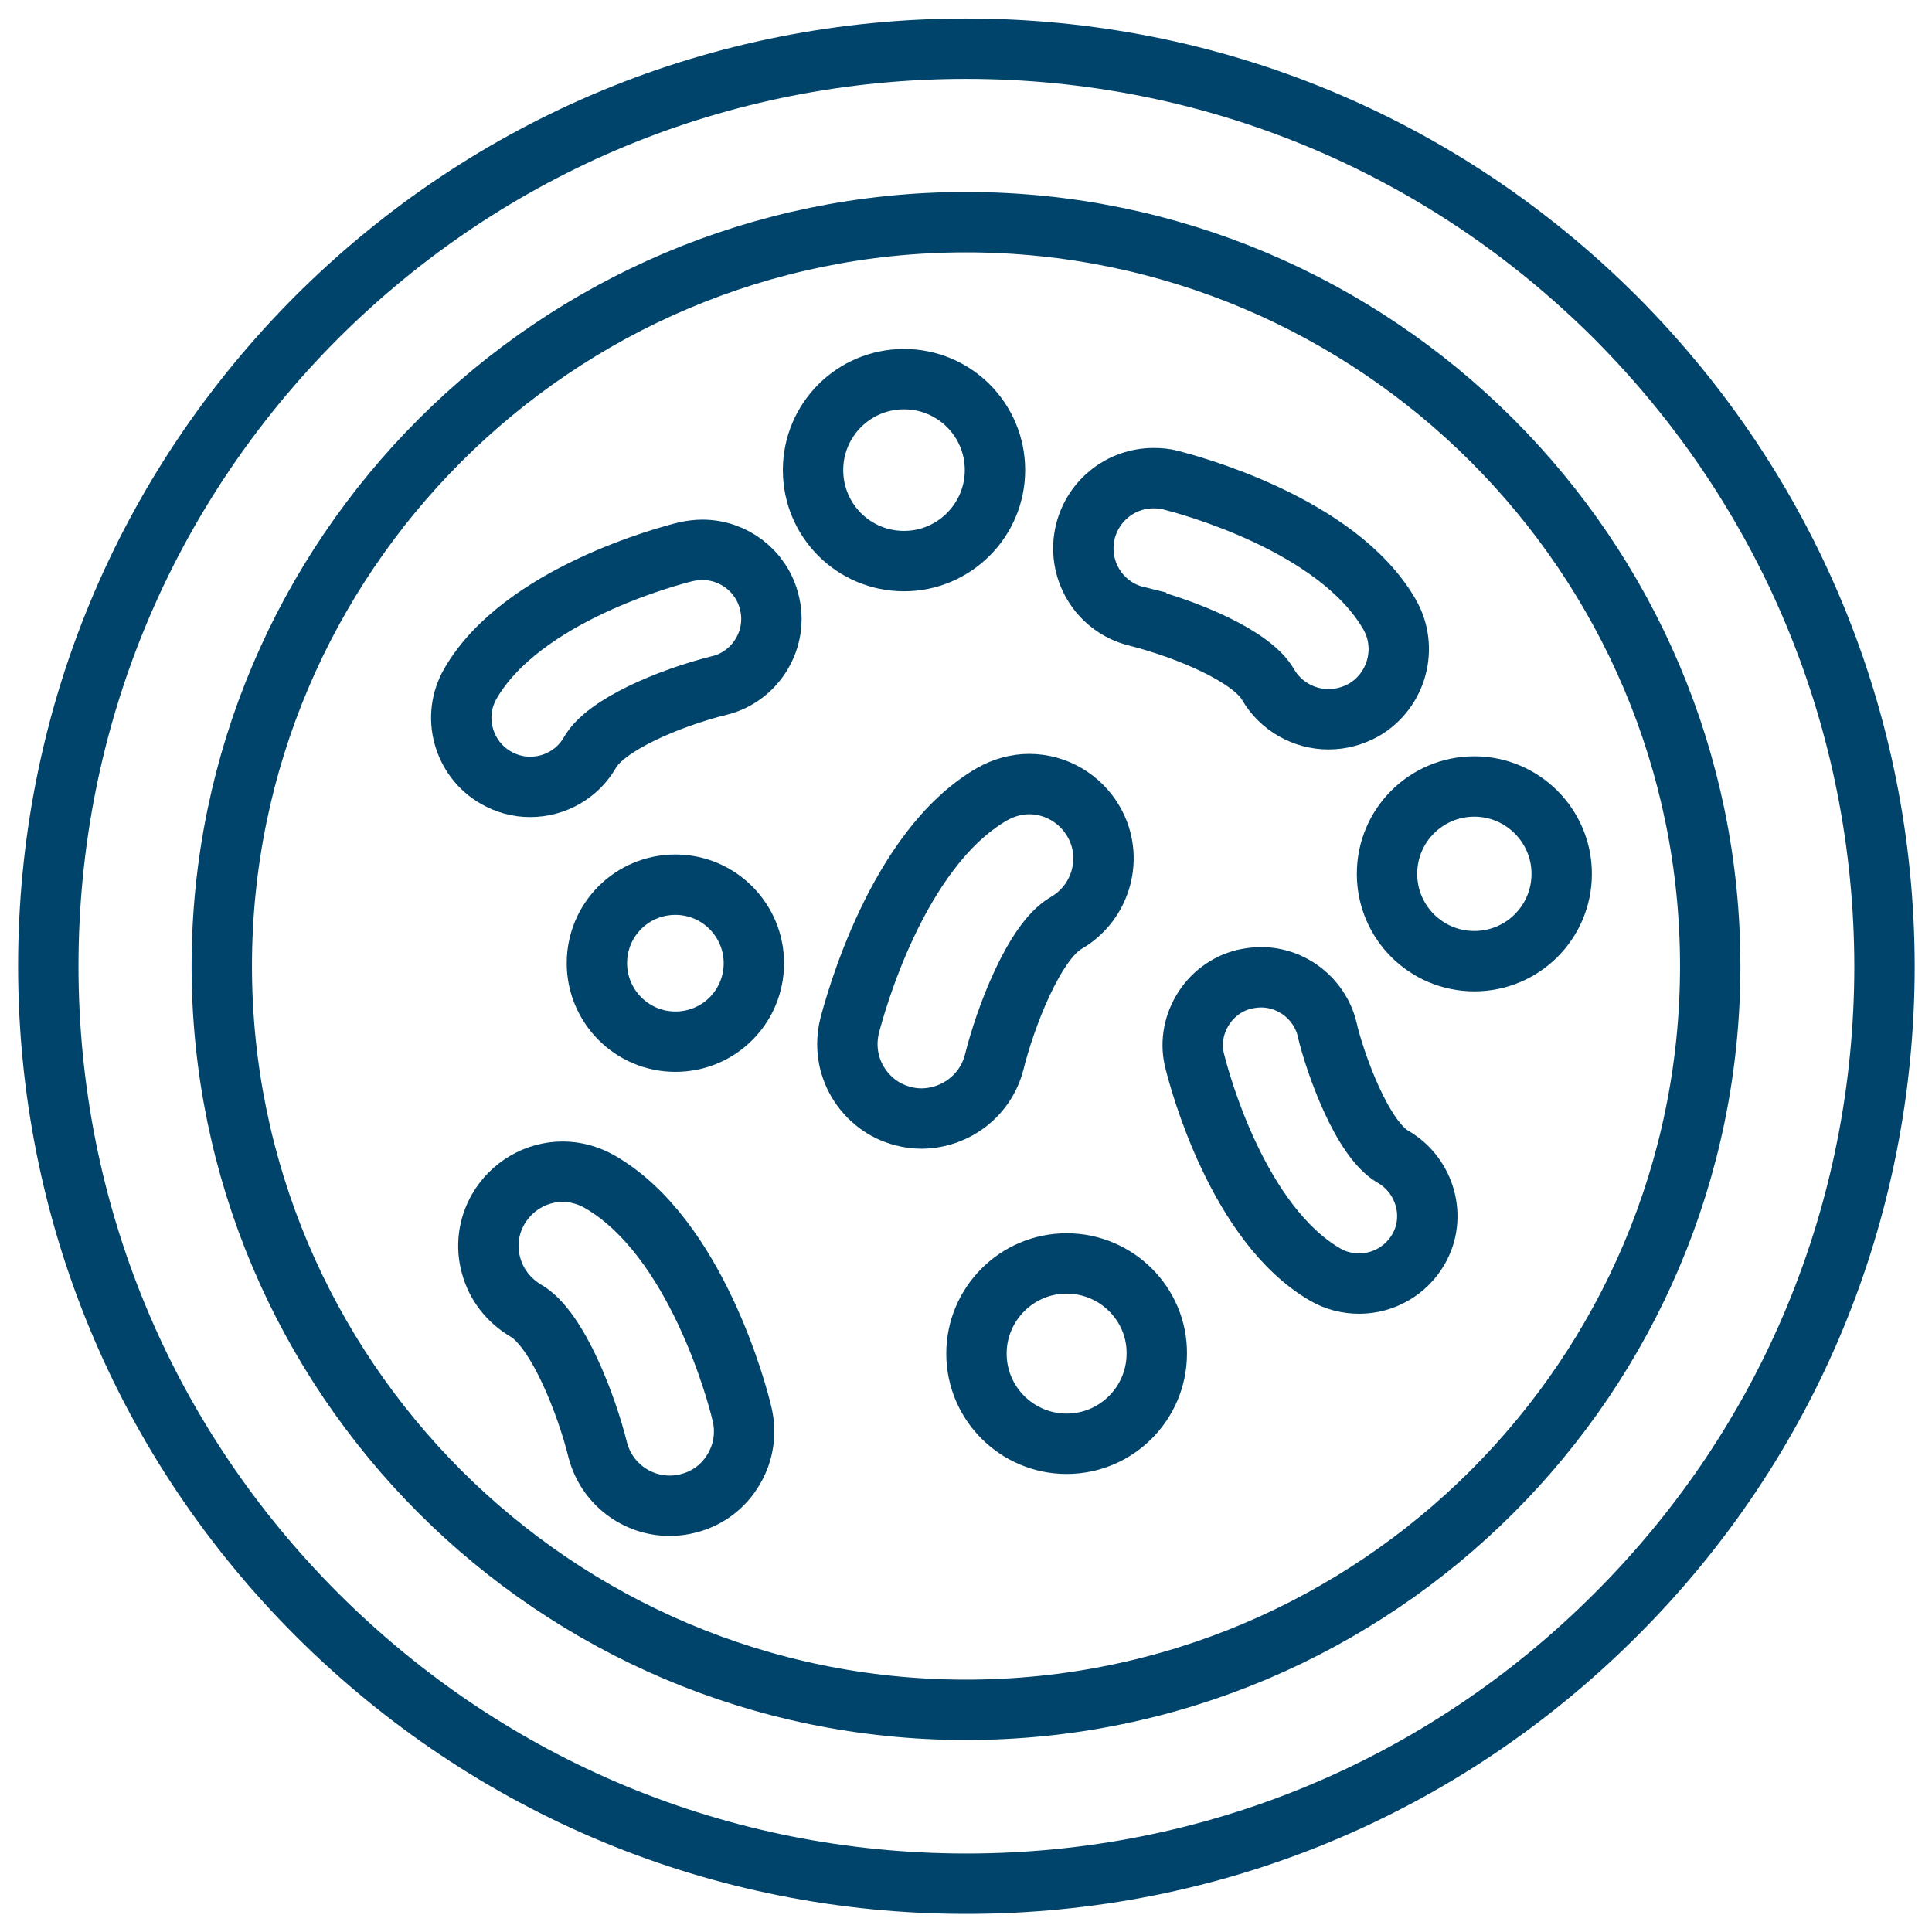 <?xml version="1.0" encoding="utf-8"?>
<!-- Generator: Adobe Illustrator 26.3.1, SVG Export Plug-In . SVG Version: 6.00 Build 0)  -->
<svg version="1.1" id="Layer_1" xmlns="http://www.w3.org/2000/svg" xmlns:xlink="http://www.w3.org/1999/xlink" x="0px" y="0px"
	 viewBox="0 0 48 48" style="enable-background:new 0 0 48 48;" xml:space="preserve">
<style type="text/css">
	.st0{fill:none;stroke:#00446B;stroke-width:1.5;stroke-miterlimit:10;}
</style>
<path class="st0" d="M40.13,7.88C35.82,3.58,30.09,1.21,24,1.21S12.18,3.58,7.87,7.88C3.57,12.19,1.2,17.91,1.2,24
	c0,6.09,2.37,11.81,6.68,16.12c4.31,4.3,10.03,6.68,16.13,6.68c6.09,0,11.82-2.37,16.13-6.68c4.31-4.3,6.68-10.03,6.68-16.12
	C46.81,17.91,44.43,12.19,40.13,7.88z"/>
<path class="st0" d="M24,5.52C13.81,5.52,5.51,13.81,5.51,24c0,10.19,8.29,18.48,18.49,18.48S42.49,34.19,42.49,24
	C42.49,13.81,34.19,5.52,24,5.52z"/>
<path class="st0" d="M28.23,15.31C28.23,15.32,28.23,15.32,28.23,15.31c1.3,0.33,2.87,1,3.27,1.69c0.31,0.54,0.89,0.87,1.51,0.87
	c0.3,0,0.6-0.08,0.87-0.23c0.83-0.48,1.12-1.55,0.64-2.38c-1.3-2.25-5.01-3.22-5.43-3.33c-0.14-0.04-0.29-0.05-0.43-0.05
	c-0.8,0-1.49,0.54-1.69,1.31C26.73,14.13,27.3,15.08,28.23,15.31z"/>
<path class="st0" d="M14.66,18.69c0.39-0.68,1.94-1.34,3.21-1.66c0,0,0.01,0,0.01,0c0.91-0.23,1.47-1.17,1.23-2.08
	c-0.19-0.76-0.88-1.29-1.66-1.29c-0.14,0-0.29,0.02-0.42,0.05c-0.41,0.1-4.06,1.06-5.34,3.27c-0.23,0.4-0.29,0.86-0.17,1.3
	c0.12,0.44,0.4,0.81,0.8,1.04c0.26,0.15,0.55,0.23,0.85,0.23C13.79,19.55,14.36,19.22,14.66,18.69z"/>
<path class="st0" d="M24.7,26.39c0.27-1.09,0.99-3,1.79-3.46c0.88-0.51,1.19-1.64,0.68-2.52c-0.33-0.57-0.94-0.93-1.6-0.93
	c-0.32,0-0.64,0.09-0.92,0.25c-2.38,1.37-3.42,5.3-3.54,5.75c0,0,0,0,0,0c-0.12,0.48-0.05,0.98,0.2,1.4
	c0.25,0.42,0.65,0.73,1.13,0.85c0.15,0.04,0.3,0.06,0.46,0.06C23.75,27.78,24.49,27.21,24.7,26.39z"/>
<path class="st0" d="M34.61,28.74c-0.77-0.44-1.44-2.32-1.64-3.17c0,0,0-0.01,0-0.01c-0.19-0.75-0.87-1.28-1.64-1.28
	c-0.14,0-0.28,0.02-0.42,0.05c-0.44,0.11-0.81,0.39-1.04,0.78c-0.23,0.39-0.3,0.85-0.18,1.28l0,0c0.11,0.44,1.06,4.02,3.24,5.28
	c0.26,0.15,0.55,0.22,0.84,0.22c0.61,0,1.17-0.33,1.47-0.85C35.7,30.25,35.42,29.21,34.61,28.74z"/>
<path class="st0" d="M14.9,29.36c-0.28-0.16-0.6-0.25-0.92-0.25c-0.66,0-1.27,0.36-1.6,0.93c-0.25,0.43-0.31,0.93-0.18,1.4
	c0.13,0.48,0.44,0.87,0.86,1.12c0.8,0.46,1.52,2.37,1.79,3.46c0.21,0.82,0.95,1.39,1.79,1.39c0,0,0,0,0,0
	c0.15,0,0.31-0.02,0.46-0.06c0.48-0.12,0.88-0.42,1.13-0.85c0.25-0.42,0.32-0.92,0.2-1.39C18.33,34.67,17.3,30.74,14.9,29.36z"/>
<path class="st0" d="M16.78,21.98c-1.08,0-1.95,0.87-1.95,1.95c0,1.07,0.87,1.95,1.95,1.95c1.08,0,1.95-0.87,1.95-1.95
	C18.73,22.86,17.86,21.98,16.78,21.98z"/>
<path class="st0" d="M24.72,11.68c0-1.25-1.01-2.26-2.26-2.26c-1.25,0-2.26,1.01-2.26,2.26c0,1.25,1.01,2.26,2.26,2.26
	C23.71,13.94,24.72,12.92,24.72,11.68z"/>
<path class="st0" d="M26.5,31.39c-1.24,0-2.24,1.01-2.24,2.24c0,1.24,1.01,2.24,2.24,2.24c1.24,0,2.24-1.01,2.24-2.24
	C28.75,32.4,27.74,31.39,26.5,31.39z"/>
<path class="st0" d="M36.63,19.54c-1.2,0-2.17,0.97-2.17,2.17c0,1.2,0.97,2.17,2.17,2.17c1.2,0,2.17-0.97,2.17-2.17
	C38.8,20.51,37.82,19.54,36.63,19.54z"/>
</svg>
